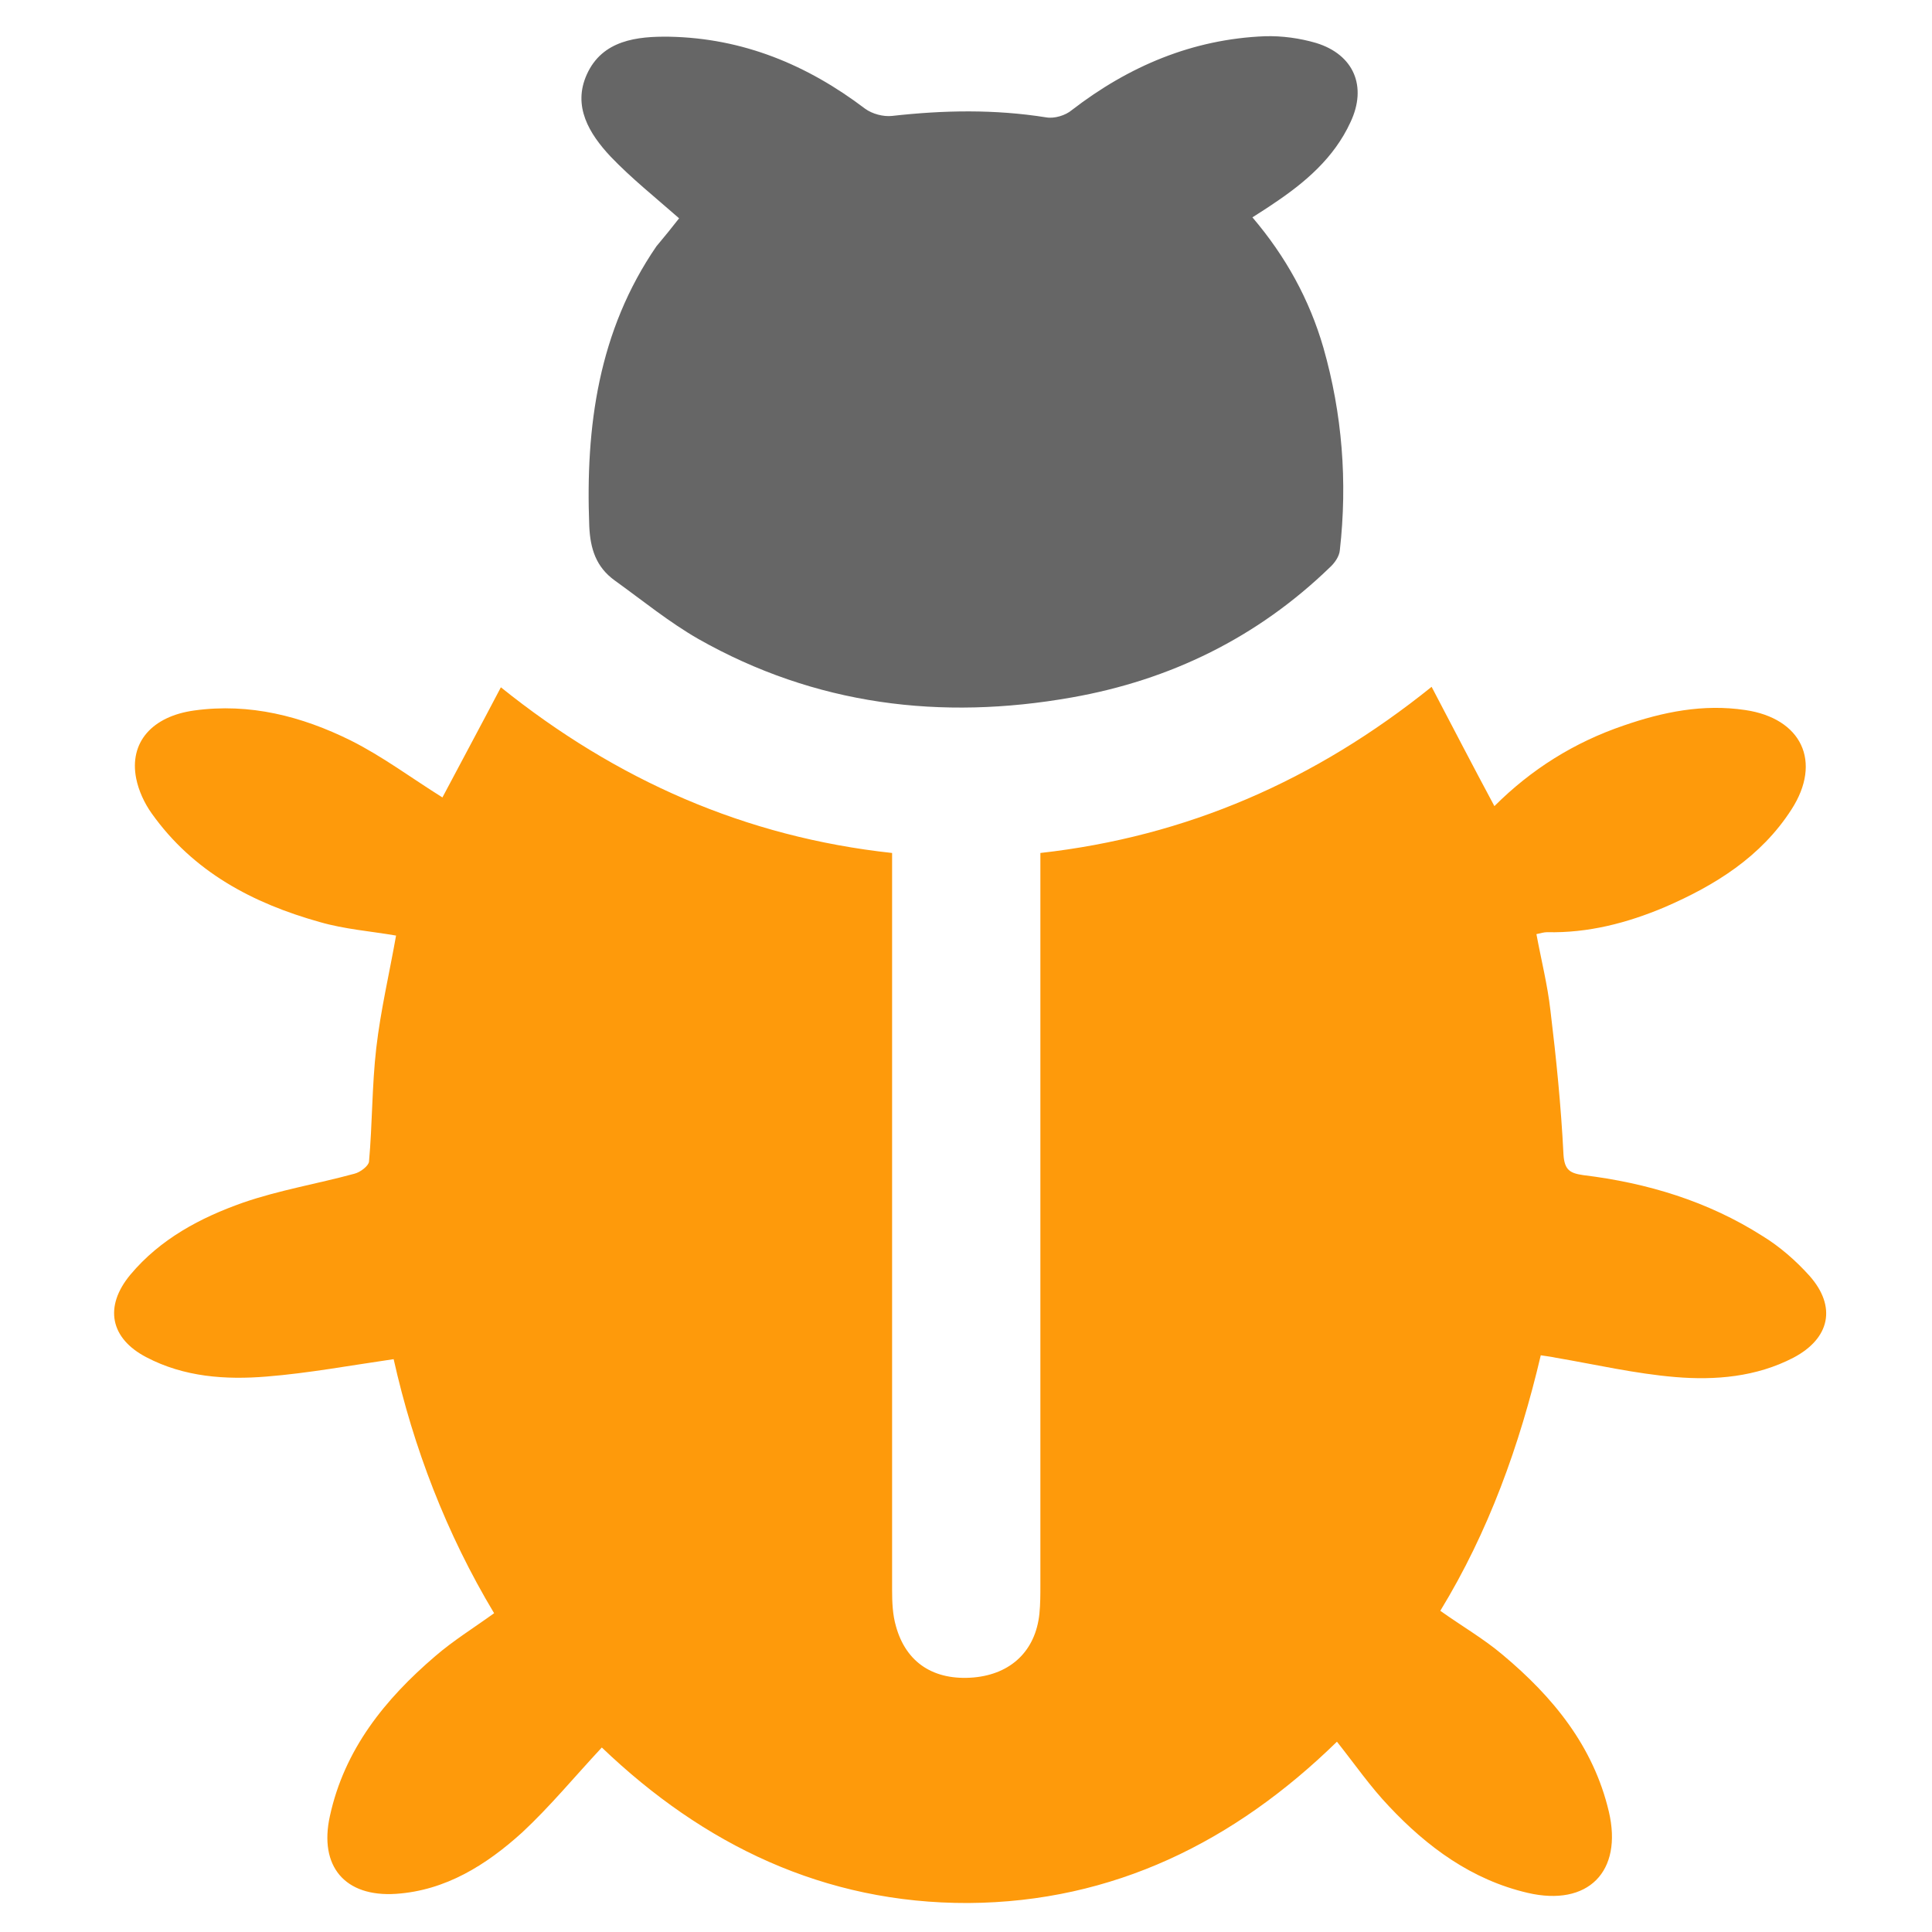 <svg
   xmlns:dc="http://purl.org/dc/elements/1.1/"
   xmlns:cc="http://creativecommons.org/ns#"
   xmlns:rdf="http://www.w3.org/1999/02/22-rdf-syntax-ns#"
   xmlns:svg="http://www.w3.org/2000/svg"
   xmlns="http://www.w3.org/2000/svg"
   xmlns:sodipodi="http://sodipodi.sourceforge.net/DTD/sodipodi-0.dtd"
   xmlns:inkscape="http://www.inkscape.org/namespaces/inkscape"
   version="1.0"
   id="Layer_1"
   x="0px"
   y="0px"
   viewBox="0 0 400 400"
   xml:space="preserve"
   sodipodi:version="0.32"
   inkscape:version="0.46"
   width="20"
   height="20"
   sodipodi:docname="issue-bug-medium.svg"
   inkscape:output_extension="org.inkscape.output.svg.inkscape"><defs
   id="defs14"><inkscape:perspective
     sodipodi:type="inkscape:persp3d"
     inkscape:vp_x="0 : 526.18109 : 1"
     inkscape:vp_y="0 : 1000 : 0"
     inkscape:vp_z="744.09448 : 526.18109 : 1"
     inkscape:persp3d-origin="372.04724 : 350.78739 : 1"
     id="perspective18" /></defs><sodipodi:namedview
   inkscape:window-height="705"
   inkscape:window-width="1366"
   inkscape:pageshadow="2"
   inkscape:pageopacity="0.0"
   guidetolerance="10.0"
   gridtolerance="10.0"
   objecttolerance="10.0"
   borderopacity="1.0"
   bordercolor="#666666"
   pagecolor="#ffffff"
   id="base"
   showgrid="false"
   inkscape:zoom="9.9337156"
   inkscape:cx="39.709663"
   inkscape:cy="11.501932"
   inkscape:window-x="-8"
   inkscape:window-y="-8"
   inkscape:current-layer="Layer_1" />
<style
   type="text/css"
   id="style3">
	.st0{fill:#FE9A0B;}
	.st1{fill:#666666;}
</style>
<g
   id="g5">
	<g
   id="g7">
		<path
   class="st0"
   d="M 276.8,360.6 C 255.6,381.3 230.5,393.8 200.5,394 C 170.6,394.1 145.6,381.9 124.6,361.8 C 119,367.8 113.9,374 108.1,379.4 C 100.7,386.1 92.3,391.4 82,392.1 C 71.4,392.8 66,386.4 68.3,376 C 71.3,362.2 79.7,351.8 90.1,342.9 C 93.8,339.7 98,337.1 102.3,334 C 92.4,317.5 85.6,299.7 81.5,281.4 C 72.5,282.7 63.9,284.3 55.2,285 C 46.7,285.7 38.1,285.1 30.3,281 C 22.8,277.1 21.5,270.5 27,263.9 C 33.2,256.5 41.5,252.1 50.3,249 C 57.8,246.4 65.7,245.1 73.4,243 C 74.6,242.7 76.3,241.4 76.4,240.5 C 77.1,232.7 77,224.8 77.9,217 C 78.8,209.2 80.6,201.6 82,193.7 C 76.8,192.8 71.4,192.4 66.2,190.9 C 52.3,187 40,180.5 31.4,168.4 C 29.9,166.3 28.7,163.7 28.2,161.2 C 26.7,153.7 31.5,148.3 40.2,147.1 C 51.7,145.5 62.5,148.3 72.6,153.3 C 79.2,156.6 85.2,161.1 91.6,165.1 C 95.3,158.1 99.4,150.5 103.7,142.3 C 127.6,161.5 154.3,173.3 184.7,176.6 C 184.7,178.4 184.7,180 184.7,181.6 C 184.7,230.8 184.7,280 184.7,329.2 C 184.7,331.7 184.8,334.3 185.5,336.7 C 187.6,344.3 193.4,348 201.6,347.3 C 209.3,346.6 214.4,341.8 215.2,334.1 C 215.4,332.1 215.4,330.1 215.4,328.1 C 215.4,279.3 215.4,230.5 215.4,181.7 C 215.4,180.1 215.4,178.5 215.4,176.6 C 245.7,173.2 272.3,161.6 296.4,142.2 C 300.8,150.6 305,158.7 309.4,166.9 C 317,159.3 325.9,153.7 336.2,150.2 C 344.3,147.4 352.6,145.7 361.3,147 C 373,148.7 377.3,157.7 370.9,167.6 C 364.6,177.4 355.1,183.3 344.7,187.8 C 336.9,191.1 328.8,193.2 320.3,193 C 319.7,193 319,193.2 318.1,193.4 C 319.1,198.8 320.4,203.9 321,209.2 C 322.2,219.1 323.2,229 323.7,239 C 323.9,242.3 325.1,242.9 327.8,243.3 C 341,244.9 353.6,248.7 364.9,255.9 C 368.5,258.1 371.8,261 374.6,264.1 C 380.3,270.5 378.9,277.1 371.3,281.1 C 363.6,285.1 355.1,285.8 346.8,285.1 C 338.5,284.4 330.3,282.5 322.1,281.1 C 321.2,280.9 320.3,280.8 319,280.6 C 314.6,299.3 308.2,317.1 298.2,333.5 C 302.7,336.7 307.2,339.3 311.1,342.6 C 321.5,351.3 329.9,361.5 333.1,375.1 C 336,387.5 328.8,394.8 316.3,391.9 C 304.7,389.2 295.5,382.4 287.6,374 C 283.7,369.9 280.6,365.4 276.8,360.6 z"
   id="path9"
   style="fill:#fe9a0b" />
		<path
   class="st1"
   d="M 140.6,45.2 C 135.6,40.8 130.7,36.9 126.4,32.4 C 122,27.7 118.5,22 121.5,15.4 C 124.7,8.3 131.9,7.5 138.6,7.6 C 153.8,7.9 167.1,13.4 179.1,22.5 C 180.6,23.6 182.9,24.2 184.7,24 C 195.4,22.8 205.9,22.6 216.6,24.3 C 218.3,24.6 220.6,23.9 221.9,22.8 C 233.7,13.7 246.9,8.1 261.9,7.5 C 265.4,7.4 269.1,7.9 272.5,8.9 C 280.3,11.3 283.1,17.9 279.6,25.3 C 276.2,32.7 270.2,37.8 263.6,42.2 C 262.3,43.1 261,43.9 259.3,45 C 266.2,53.1 271.1,62 274,72 C 277.9,85.7 279,99.7 277.4,113.9 C 277.3,115.2 276.3,116.6 275.3,117.5 C 260.3,132 242.3,140.8 221.9,144.4 C 194.8,149.2 168.8,146 144.6,132.3 C 138.5,128.8 133,124.3 127.3,120.2 C 123.4,117.4 122.2,113.6 122,108.9 C 121.2,88.3 123.9,68.5 135.9,51 C 137.5,49.1 139.2,47 140.6,45.2 z"
   id="path11"
   style="fill:#666666" />
	</g>
</g>
</svg>